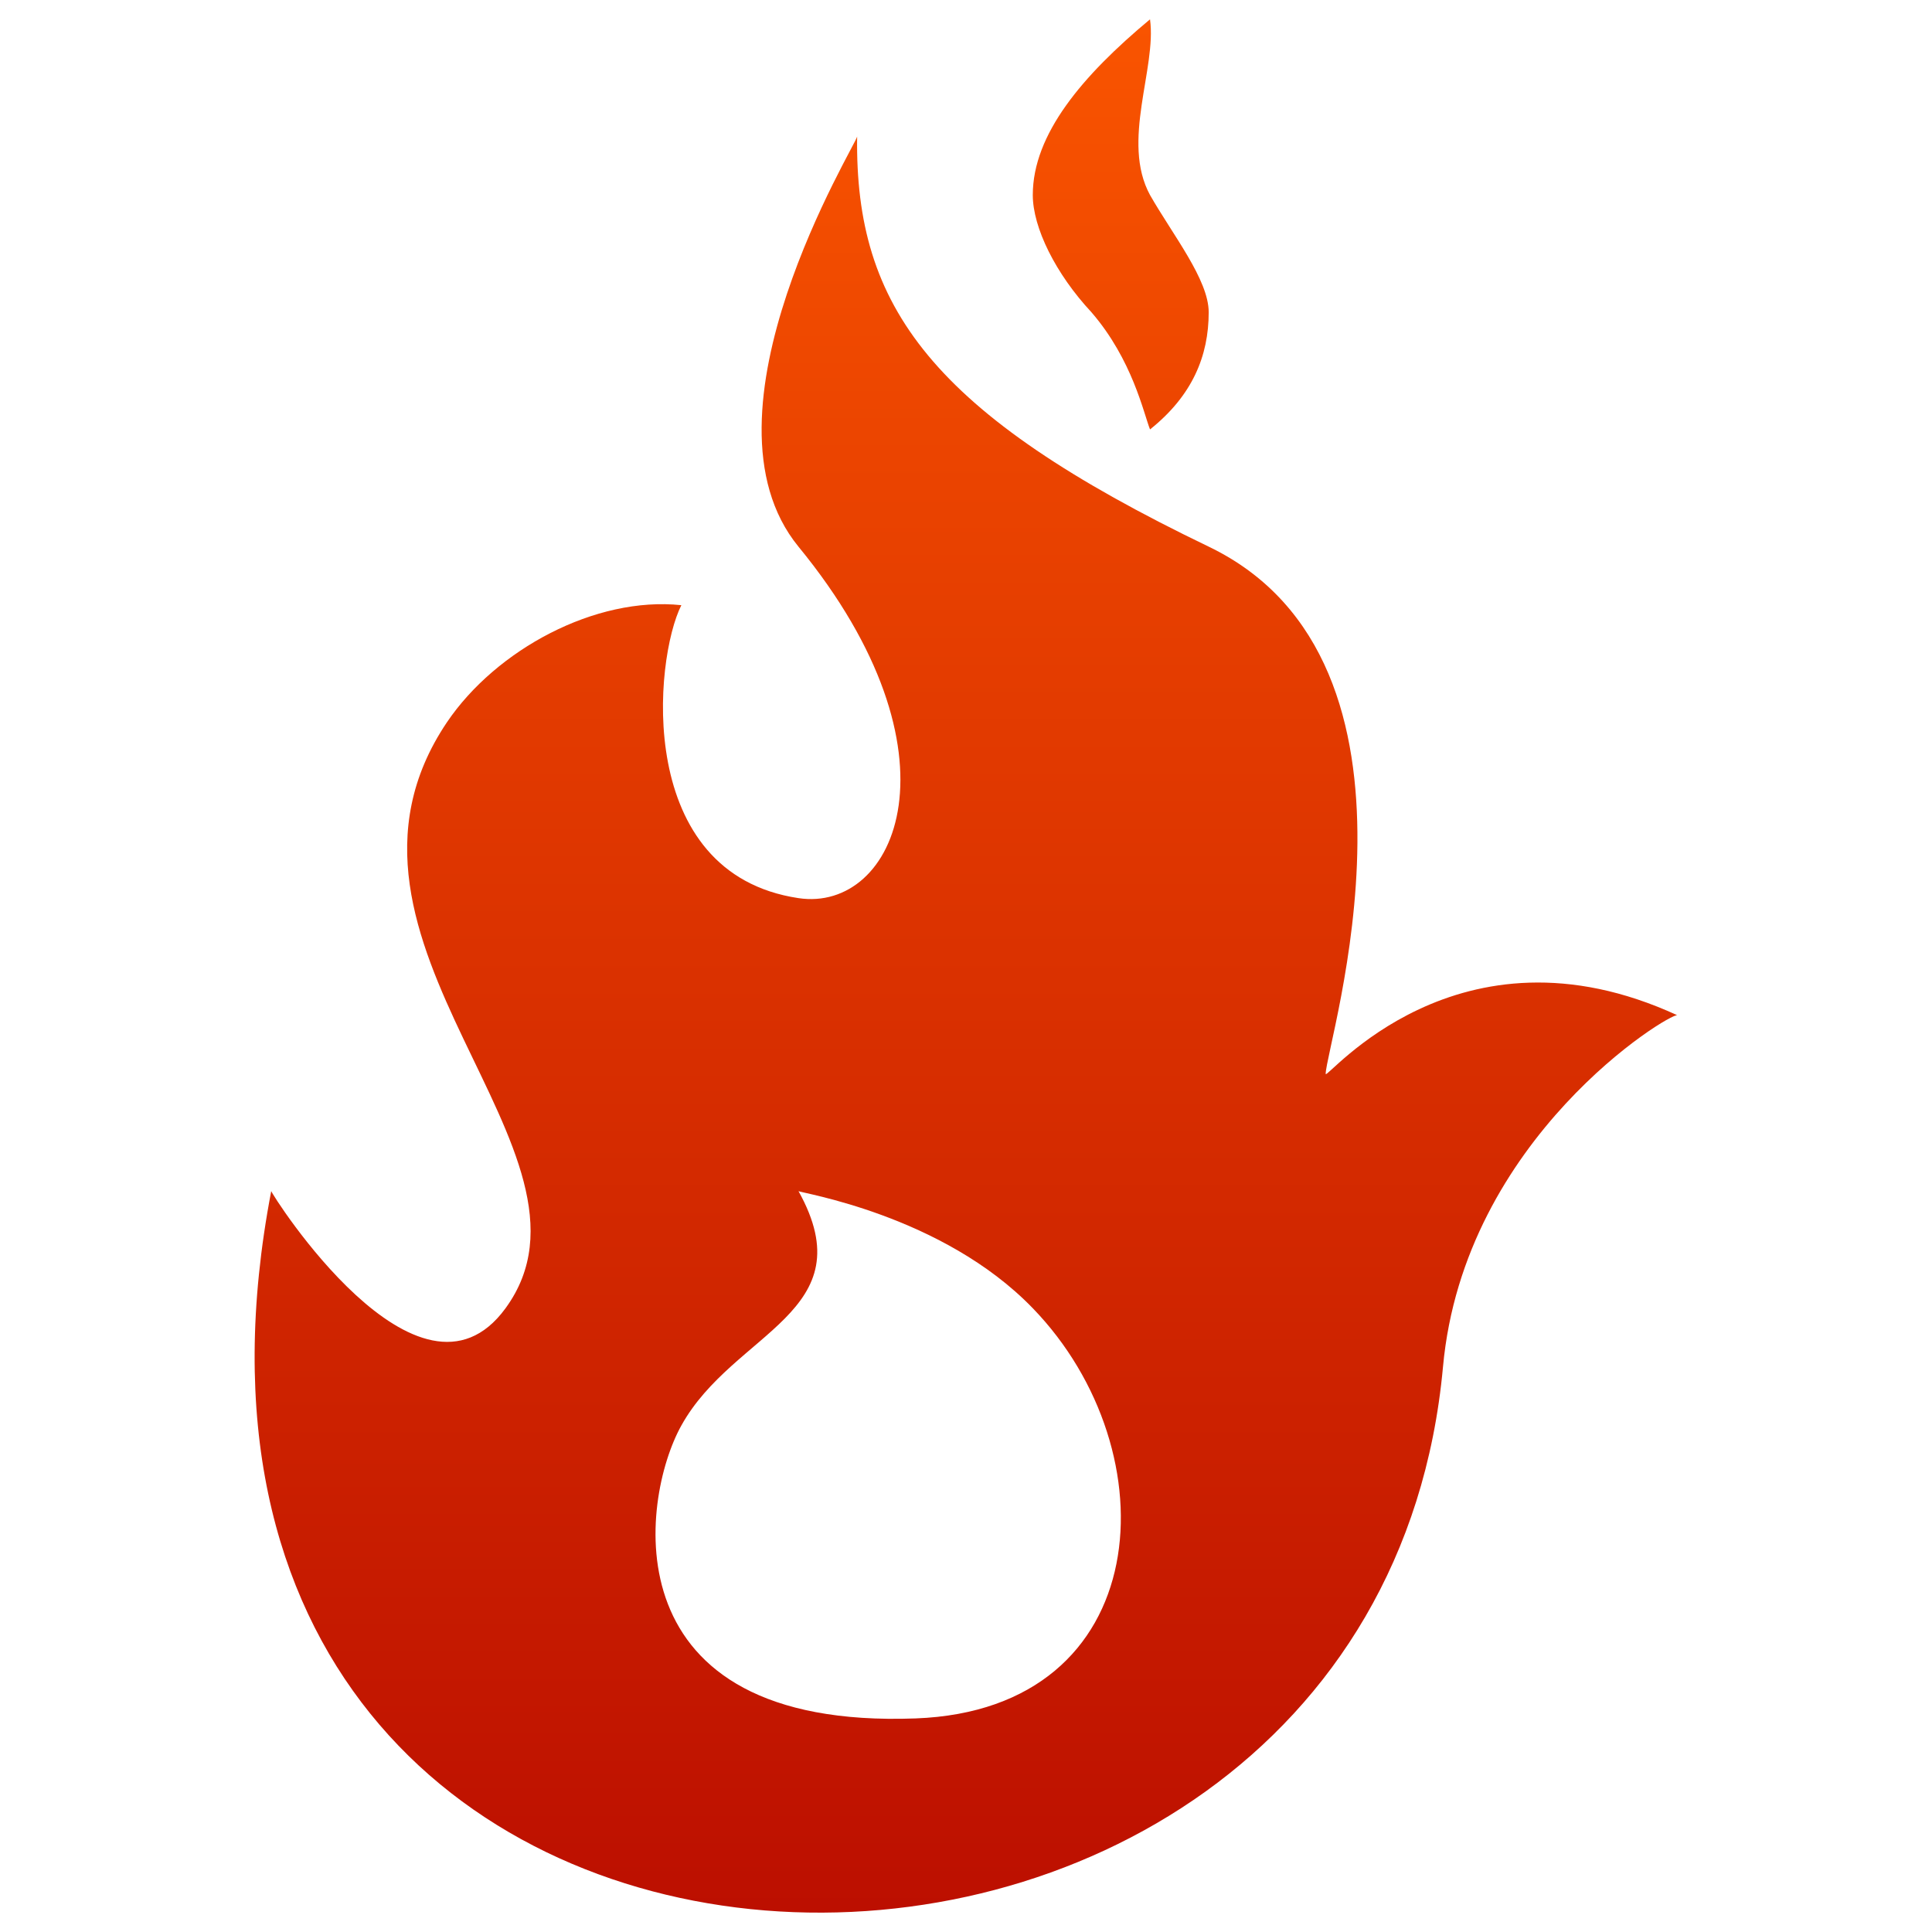 <?xml version="1.0" ?>
<!-- Find more at icons.mysitemyway.com -->
<svg height="100" width="100" viewBox="0 0 100 100" xmlns:xlink="http://www.w3.org/1999/xlink" xmlns="http://www.w3.org/2000/svg" version="1.1">
<defs>
<linearGradient id="red-gradient" x1="0%" y1="0%" x2="0%" y2="100%">
<stop offset="0%" stop-color="#F95400" />
<stop offset="100%" stop-color="#b50700" />
</linearGradient>
</defs>
<path d="M68.617,55.586c0-1.49,6.399-21.301-6.055-27.292c-14.349-6.903-18.317-12.409-18.197-21.23 c-0.012,0.357-8.677,14.327-3.037,21.23c8.766,10.684,5.066,18.956,0,18.193c-8.505-1.273-7.477-12.365-6.061-15.163 c-4.447-0.469-9.59,2.297-12.136,6.064c-7.65,11.367,8.932,22.241,3.037,30.325c-4.485,6.157-12.155-5.966-12.129-6.064 c-9.104,47.526,57.014,48.735,60.65,9.098c1.085-11.883,11.785-18.35,12.129-18.197C75.424,47.298,68.617,55.966,68.617,55.586z M47.396,88.945C31.503,89.538,33.13,77.616,35.268,73.782c2.705-4.88,9.558-5.847,6.061-12.132 c0.044,0.093,7.439,1.209,12.128,6.064C60.648,75.141,59.831,88.479,47.396,88.945z M56.494,16.163 c-1.857-1.991-3.037-4.383-3.037-6.068c0-3.155,2.578-6.189,6.068-9.095c0.351,2.527-1.513,6.317,0,9.095 c1.173,2.057,3.037,4.383,3.037,6.068c0,2.255-0.842,4.313-3.037,6.064C59.193,21.385,58.613,18.616,56.494,16.163z" fill="url(#red-gradient)" />
</svg>